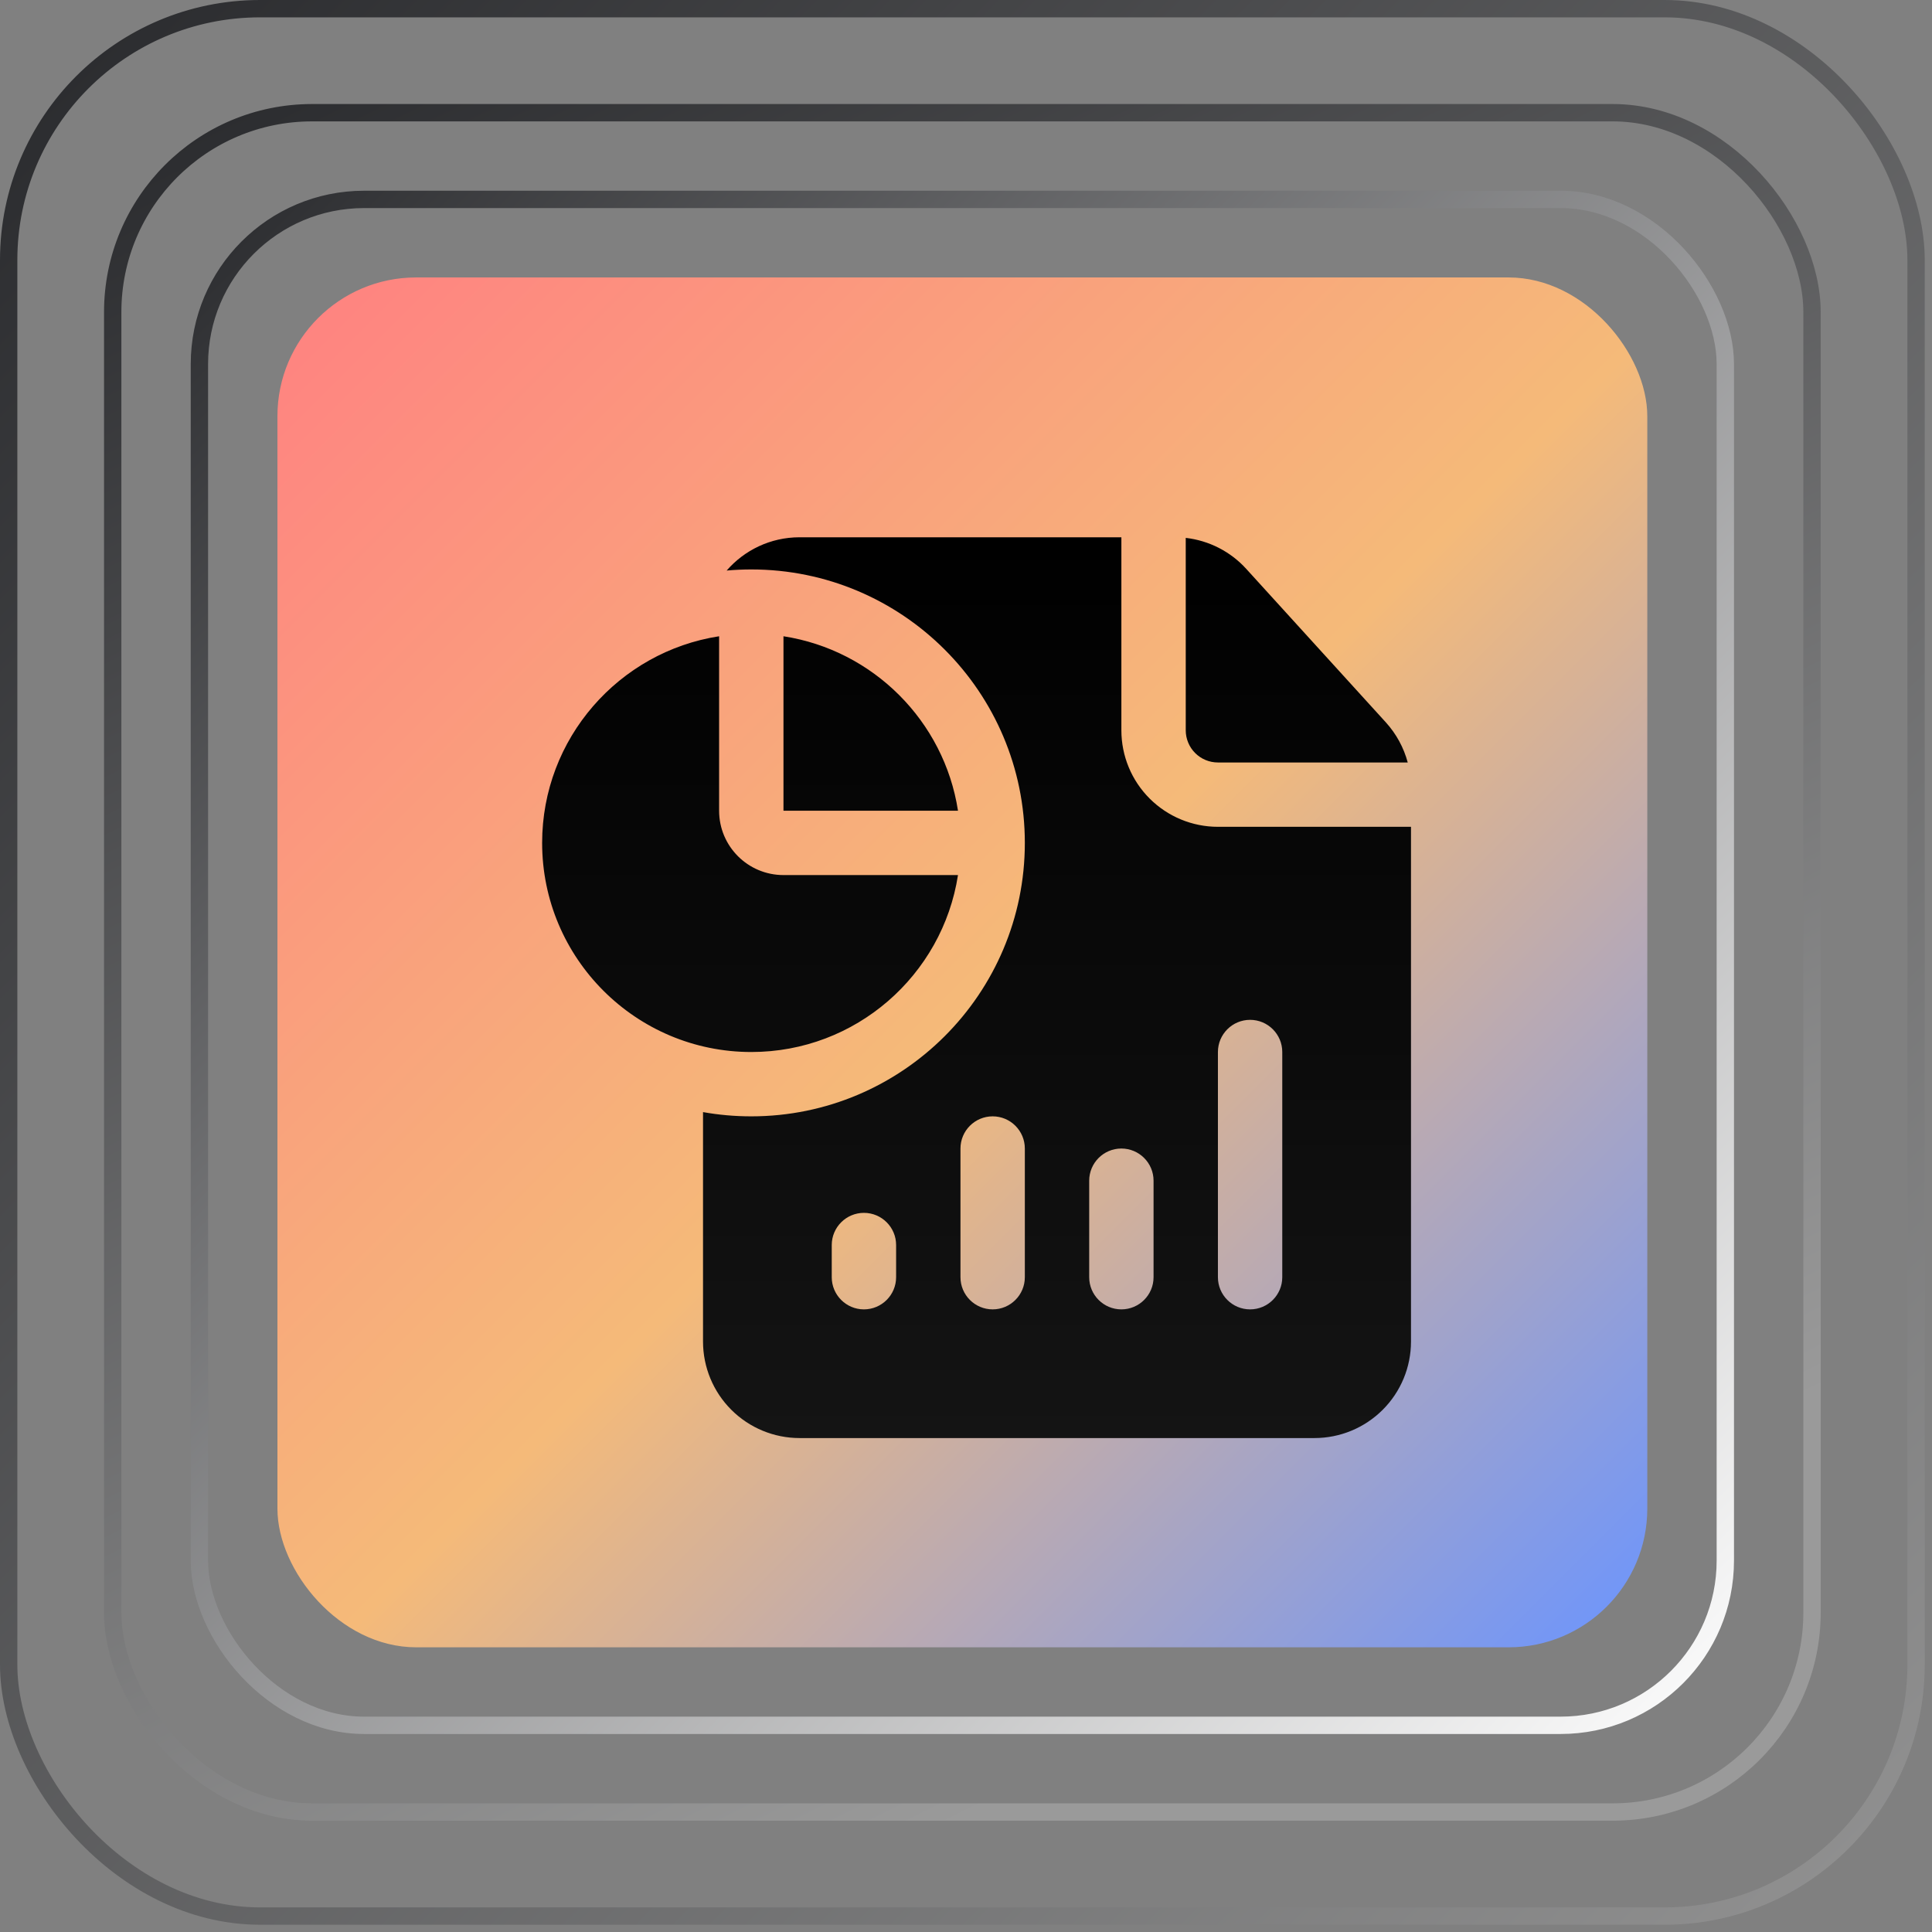 <svg width="137" height="137" viewBox="0 0 137 137" fill="none" xmlns="http://www.w3.org/2000/svg">
<rect x="0" y="0" width="137" height="137" fill="#808080" stroke="none"/>
<rect x="0.615" y="0.615" width="135.255" height="135.255" rx="17.829" stroke="url(#paint0_linear_108_2662)" stroke-width="1.23"/>
<rect x="7.992" y="7.992" width="120.5" height="120.5" rx="14.14" stroke="url(#paint1_linear_108_2662)" stroke-width="1.23"/>
<rect x="14.14" y="14.14" width="108.204" height="108.204" rx="11.681" stroke="url(#paint2_linear_108_2662)" stroke-width="1.23"/>
<rect x="19.673" y="19.674" width="97.138" height="97.138" rx="9.837" fill="url(#paint3_linear_108_2662)"/>
<path fill-rule="evenodd" clip-rule="evenodd" d="M100.055 58.63V95.13C100.055 96.946 99.335 98.687 98.05 99.969C96.766 101.253 95.025 101.974 93.209 101.974H56.698C54.883 101.974 53.142 101.253 51.857 99.969C50.573 98.687 49.852 96.946 49.852 95.13V78.86C50.964 79.059 52.108 79.161 53.276 79.161C63.981 79.161 72.672 70.472 72.672 59.771C72.672 49.069 63.981 40.38 53.276 40.38C52.685 40.38 52.102 40.407 51.528 40.458C52.783 39.014 54.635 38.099 56.698 38.099H79.518V51.786C79.518 53.602 80.238 55.343 81.522 56.625C82.807 57.909 84.548 58.63 86.364 58.63H100.055ZM63.544 90.568V88.286C63.544 87.027 62.52 86.005 61.262 86.005C60.004 86.005 58.98 87.027 58.98 88.286V90.568C58.98 91.827 60.004 92.849 61.262 92.849C62.52 92.849 63.544 91.827 63.544 90.568ZM72.672 90.568V81.443C72.672 80.183 71.648 79.161 70.39 79.161C69.132 79.161 68.108 80.183 68.108 81.443V90.568C68.108 91.827 69.132 92.849 70.39 92.849C71.648 92.849 72.672 91.827 72.672 90.568ZM81.8 90.568V83.724C81.8 82.465 80.776 81.443 79.518 81.443C78.259 81.443 77.236 82.465 77.236 83.724V90.568C77.236 91.827 78.259 92.849 79.518 92.849C80.776 92.849 81.8 91.827 81.8 90.568ZM90.927 90.568V74.599C90.927 73.34 89.904 72.318 88.645 72.318C87.387 72.318 86.364 73.34 86.364 74.599V90.568C86.364 91.827 87.387 92.849 88.645 92.849C89.904 92.849 90.927 91.827 90.927 90.568ZM84.082 38.142C85.721 38.329 87.25 39.105 88.372 40.339L98.275 51.227C99.015 52.044 99.543 53.018 99.824 54.068H86.364C85.757 54.068 85.177 53.828 84.75 53.399C84.323 52.973 84.082 52.391 84.082 51.786V38.142ZM67.932 62.052C66.833 69.153 60.685 74.599 53.276 74.599C45.09 74.599 38.443 67.954 38.443 59.771C38.443 52.364 43.89 46.216 50.993 45.118V57.489C50.993 60.01 53.038 62.052 55.557 62.052H67.932ZM55.557 45.118C61.917 46.102 66.951 51.132 67.932 57.489H55.557V45.118Z" fill="url(#paint4_linear_108_2662)"/>
<defs>
<linearGradient id="paint0_linear_108_2662" x1="0" y1="0" x2="136.485" y2="136.485" gradientUnits="userSpaceOnUse">
<stop stop-color="#28292C"/>
<stop offset="1" stop-color="#939393"/>
</linearGradient>
<linearGradient id="paint1_linear_108_2662" x1="7.377" y1="7.378" x2="68.242" y2="129.107" gradientUnits="userSpaceOnUse">
<stop stop-color="#28292C"/>
<stop offset="1" stop-color="#9A9A9A"/>
</linearGradient>
<linearGradient id="paint2_linear_108_2662" x1="13.525" y1="13.525" x2="122.959" y2="122.959" gradientUnits="userSpaceOnUse">
<stop stop-color="#28292C"/>
<stop offset="1" stop-color="white"/>
</linearGradient>
<linearGradient id="paint3_linear_108_2662" x1="19.673" y1="19.674" x2="116.811" y2="116.811" gradientUnits="userSpaceOnUse">
<stop stop-color="#FF8181"/>
<stop offset="0.52" stop-color="#F5BA79"/>
<stop offset="1" stop-color="#6A94FF"/>
</linearGradient>
<linearGradient id="paint4_linear_108_2662" x1="69.249" y1="38.099" x2="69.249" y2="101.974" gradientUnits="userSpaceOnUse">
<stop/>
<stop offset="1" stop-color="#141414"/>
</linearGradient>
</defs>
</svg>
